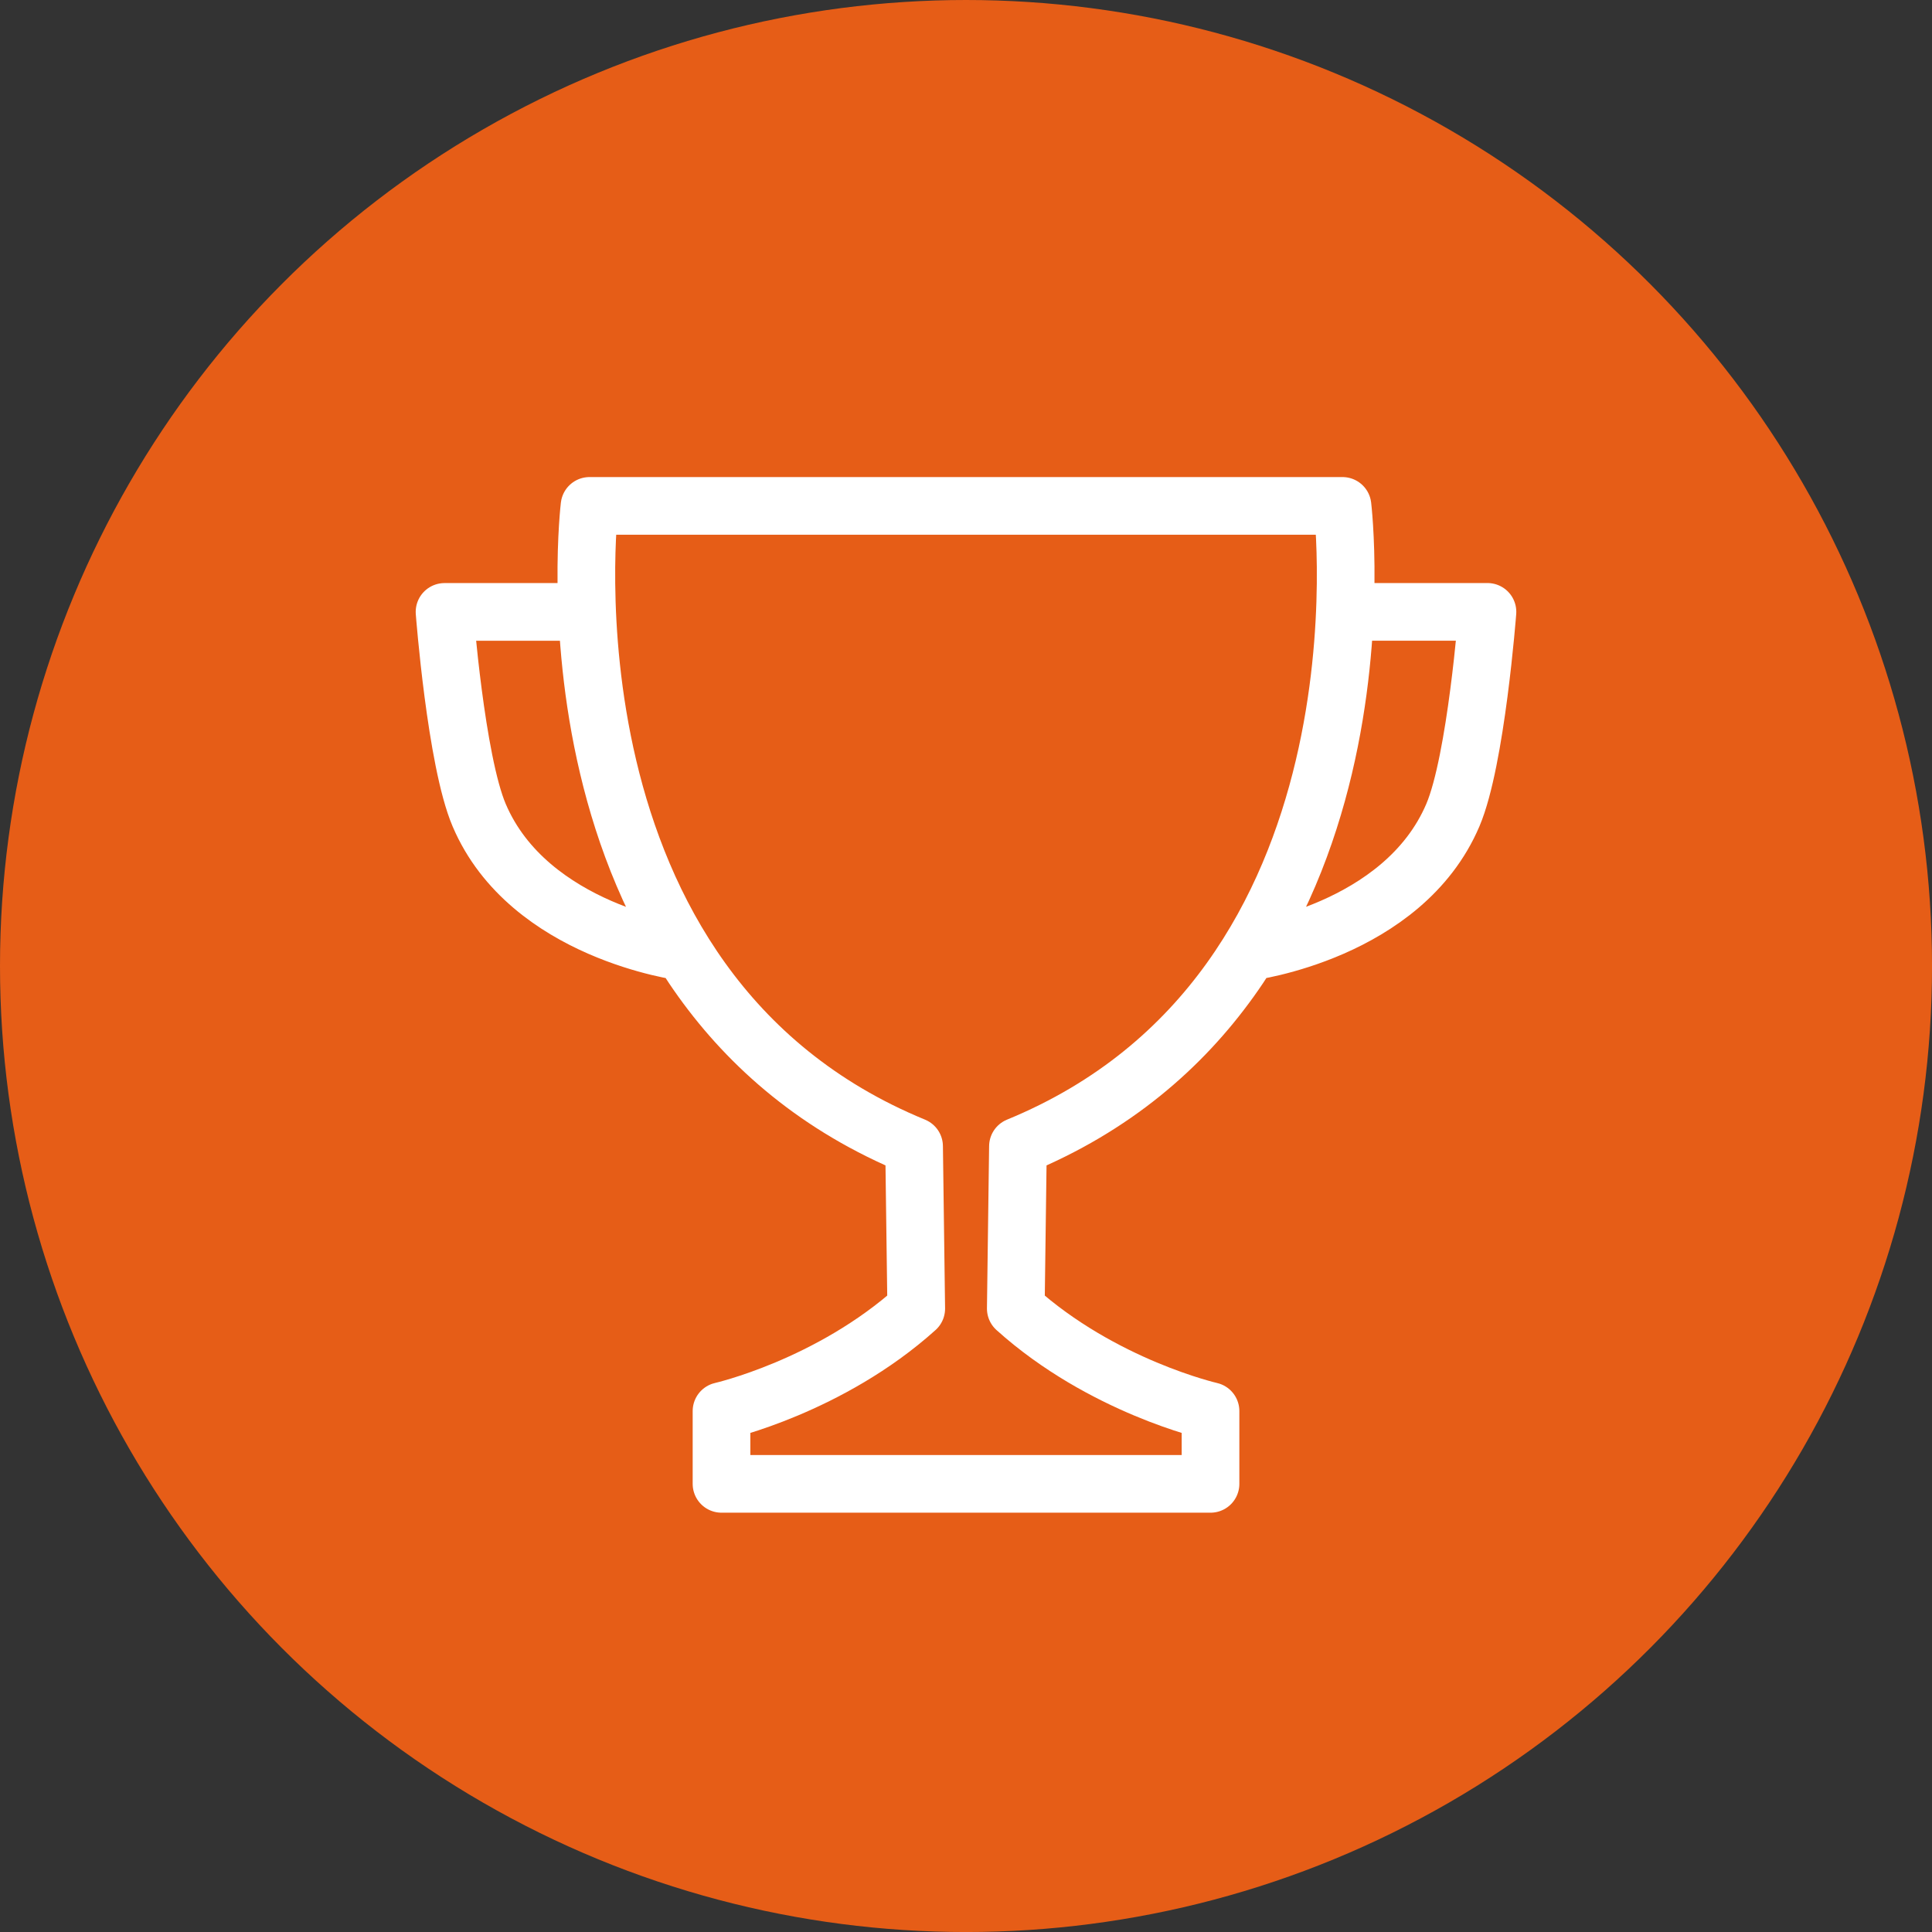 <?xml version="1.0" encoding="utf-8"?>
<!-- Generator: Adobe Illustrator 16.0.0, SVG Export Plug-In . SVG Version: 6.00 Build 0)  -->
<!DOCTYPE svg PUBLIC "-//W3C//DTD SVG 1.0//EN" "http://www.w3.org/TR/2001/REC-SVG-20010904/DTD/svg10.dtd">
<svg version="1.0" id="Слой_1" xmlns="http://www.w3.org/2000/svg" xmlns:xlink="http://www.w3.org/1999/xlink" x="0px" y="0px"
	 width="66.999px" height="67.001px" viewBox="0 0 66.999 67.001" enable-background="new 0 0 66.999 67.001" xml:space="preserve">
<rect x="0" y="0" width="66.999" height="67.001" fill="#333333" stroke="none"/>
<circle fill="#E65D17" cx="33.5" cy="33.5" r="33.5"/>
<path fill="none" stroke="#FFFFFF" stroke-width="2" stroke-linecap="round" stroke-linejoin="round" stroke-miterlimit="10" d="
	M25.021,51.458v-2.524c0,0,3.751-0.852,6.753-3.553l-0.075-5.628c-13.281-5.458-11.255-22.209-11.255-22.209H33.5h13.056
	c0,0,2.026,16.751-11.255,22.209l-0.075,5.628c3.001,2.701,6.753,3.553,6.753,3.553v2.524H33.5H25.021z M20.333,21.22h-4.917
	c0,0,0.393,5.152,1.201,7.049c1.726,4.052,7.071,4.739,7.071,4.739 M43.311,33.007c0,0,5.344-0.687,7.072-4.739
	c0.808-1.896,1.2-7.049,1.2-7.049h-4.916"/>
</svg>
